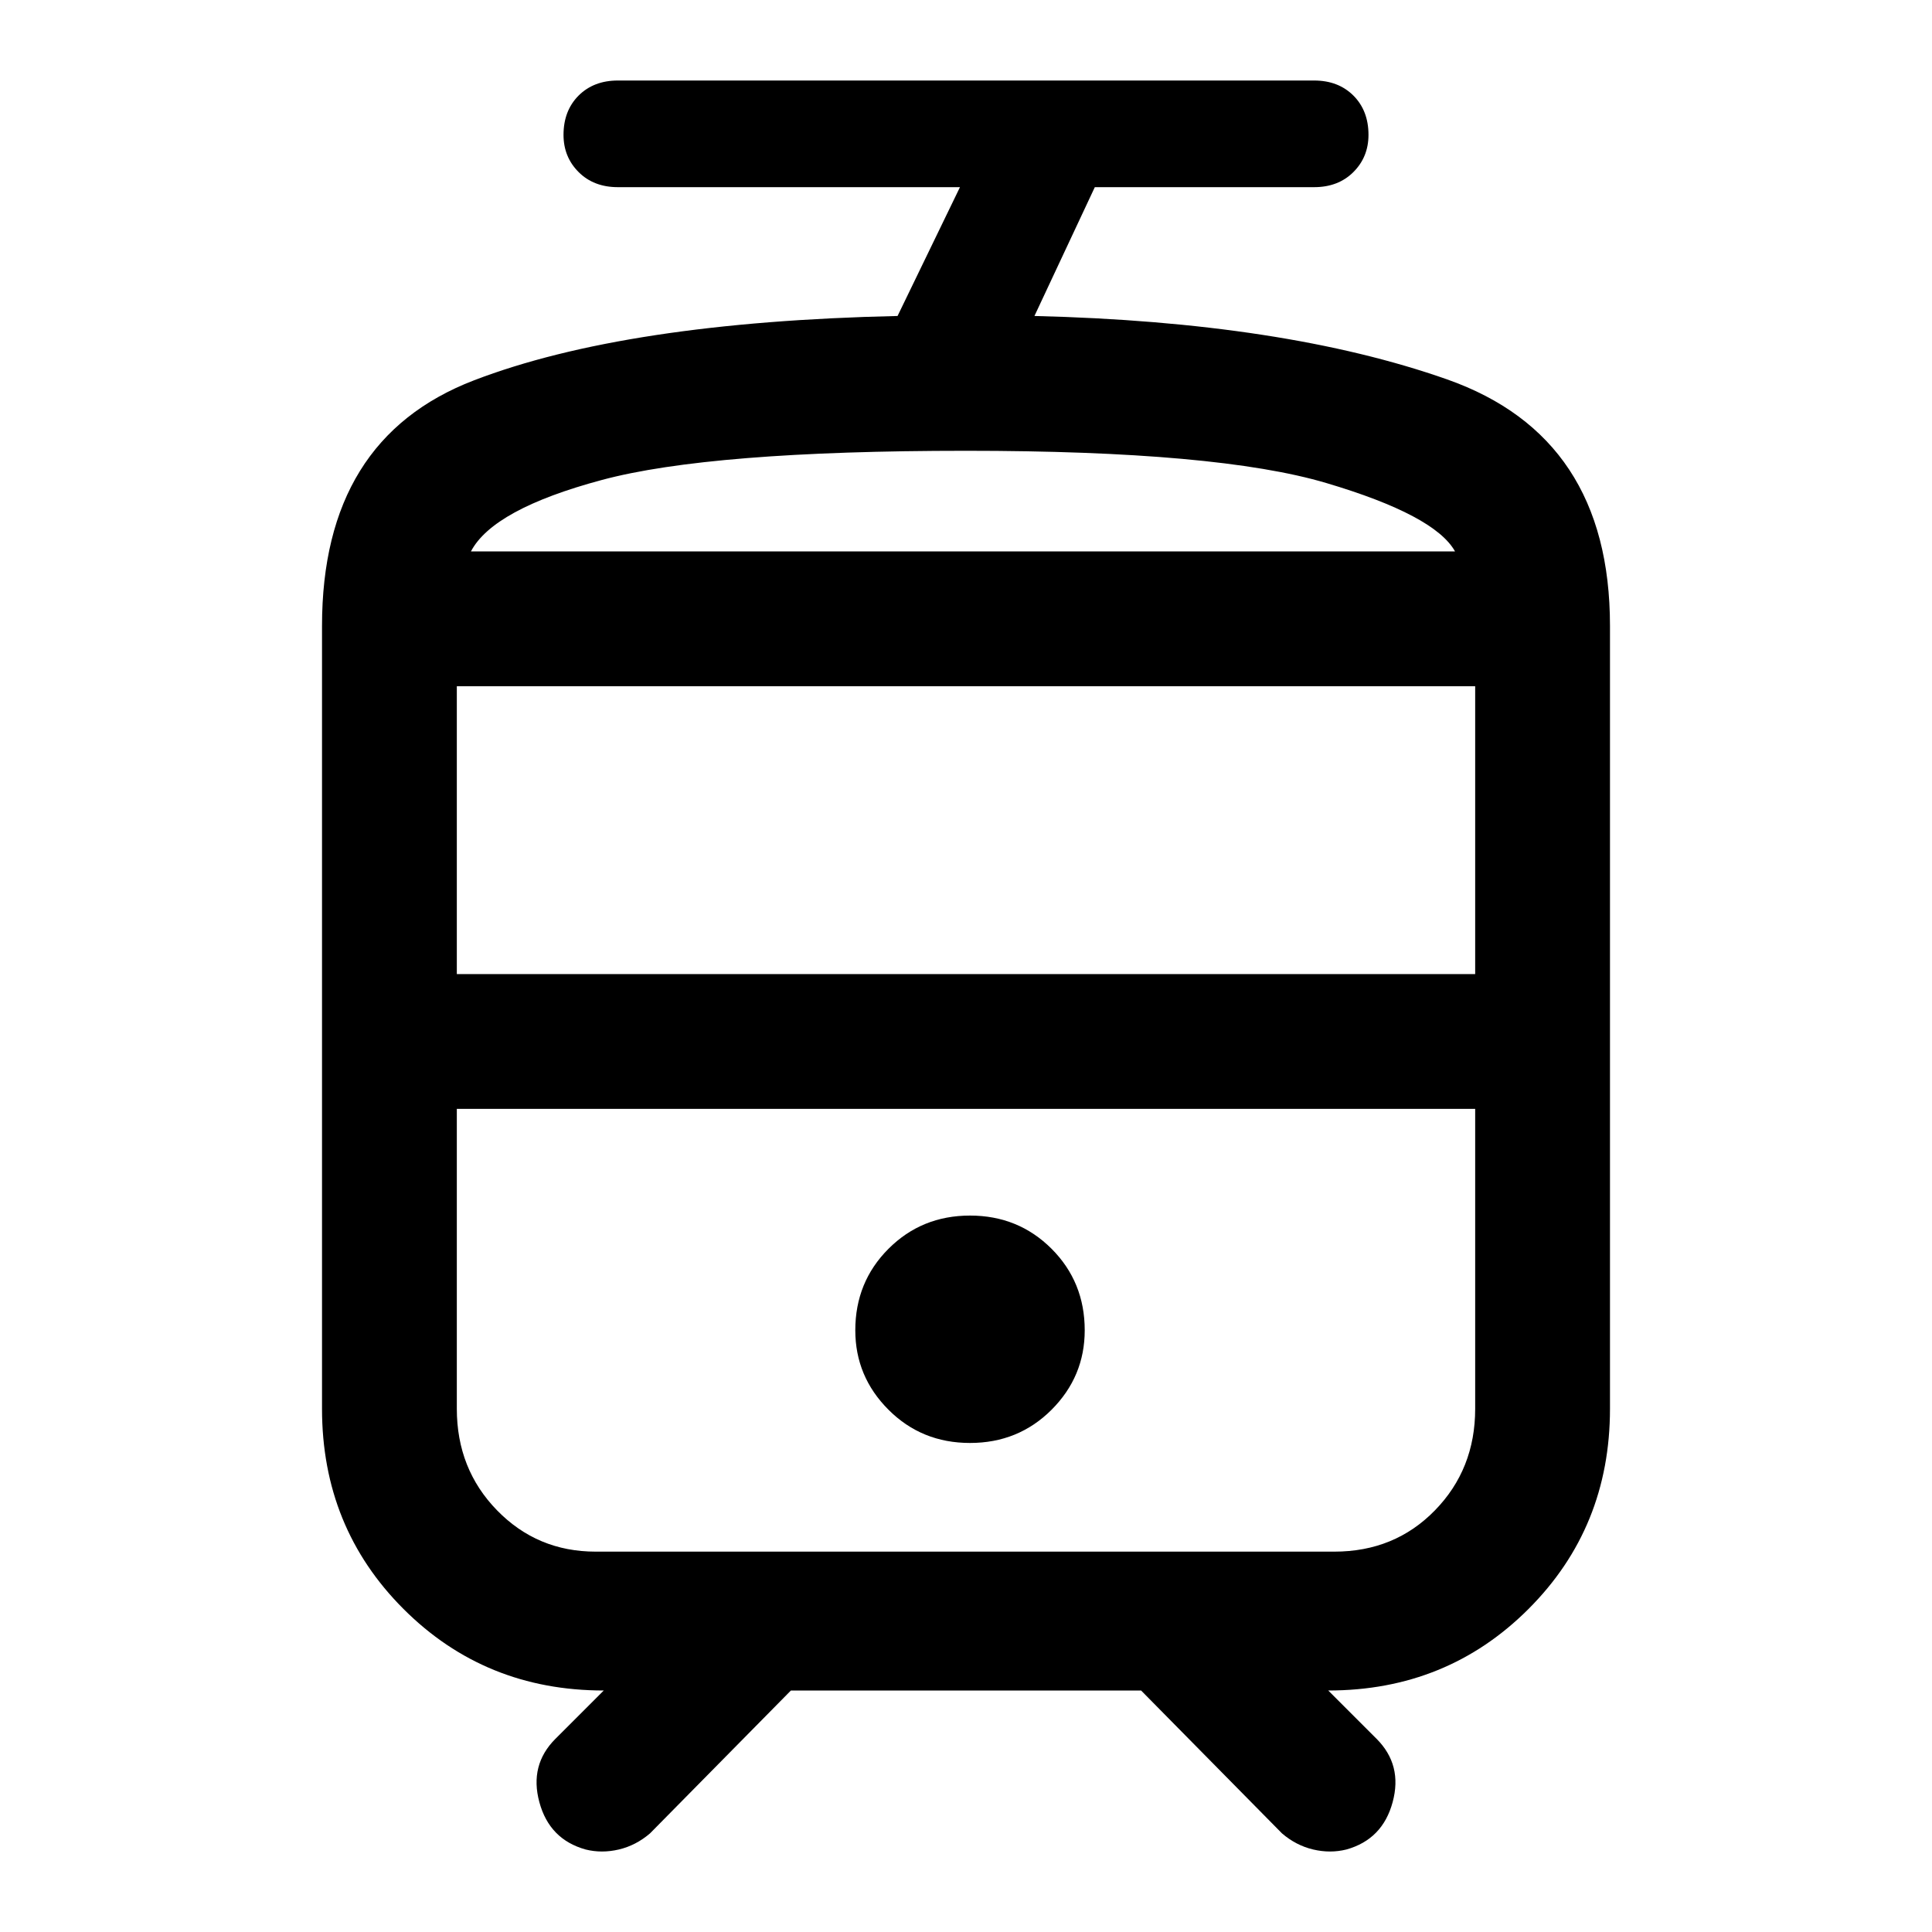 <svg xmlns="http://www.w3.org/2000/svg" height="40" width="40"><path d="M12.125 38.292Q11.375 38.083 11.167 37.312Q10.958 36.542 11.5 36L12.5 35Q10.042 35 8.354 33.312Q6.667 31.625 6.667 29.167V12.958Q6.667 9.083 9.812 7.875Q12.958 6.667 18.583 6.542L19.875 3.875H12.792Q12.292 3.875 11.979 3.562Q11.667 3.25 11.667 2.792Q11.667 2.292 11.979 1.979Q12.292 1.667 12.792 1.667H27.208Q27.708 1.667 28.021 1.979Q28.333 2.292 28.333 2.792Q28.333 3.25 28.021 3.562Q27.708 3.875 27.208 3.875H22.667L21.417 6.542Q26.583 6.667 29.958 7.854Q33.333 9.042 33.333 12.958V29.167Q33.333 31.625 31.646 33.312Q29.958 35 27.5 35L28.5 36Q29.042 36.542 28.833 37.312Q28.625 38.083 27.875 38.292Q27.542 38.375 27.188 38.292Q26.833 38.208 26.542 37.958L23.625 35H16.375L13.458 37.958Q13.167 38.208 12.812 38.292Q12.458 38.375 12.125 38.292ZM27.625 22.958H12.333Q11.125 22.958 10.292 22.958Q9.458 22.958 9.458 22.958H30.542Q30.542 22.958 29.708 22.958Q28.875 22.958 27.625 22.958ZM20.083 29.875Q21.083 29.875 21.771 29.188Q22.458 28.5 22.458 27.542Q22.458 26.542 21.771 25.854Q21.083 25.167 20.083 25.167Q19.083 25.167 18.396 25.854Q17.708 26.542 17.708 27.542Q17.708 28.5 18.396 29.188Q19.083 29.875 20.083 29.875ZM20 11.417Q25.208 11.417 27.458 11.417Q29.708 11.417 30.125 11.417H9.75Q10.208 11.417 12.458 11.417Q14.708 11.417 20 11.417ZM9.458 20.167H30.542V14.208H9.458ZM12.333 32.125H27.625Q28.875 32.125 29.708 31.271Q30.542 30.417 30.542 29.167V22.958H9.458V29.167Q9.458 30.417 10.292 31.271Q11.125 32.125 12.333 32.125ZM20 9.333Q14.708 9.333 12.458 9.938Q10.208 10.542 9.75 11.417H30.125Q29.708 10.667 27.458 10Q25.208 9.333 20 9.333Z"/></svg>